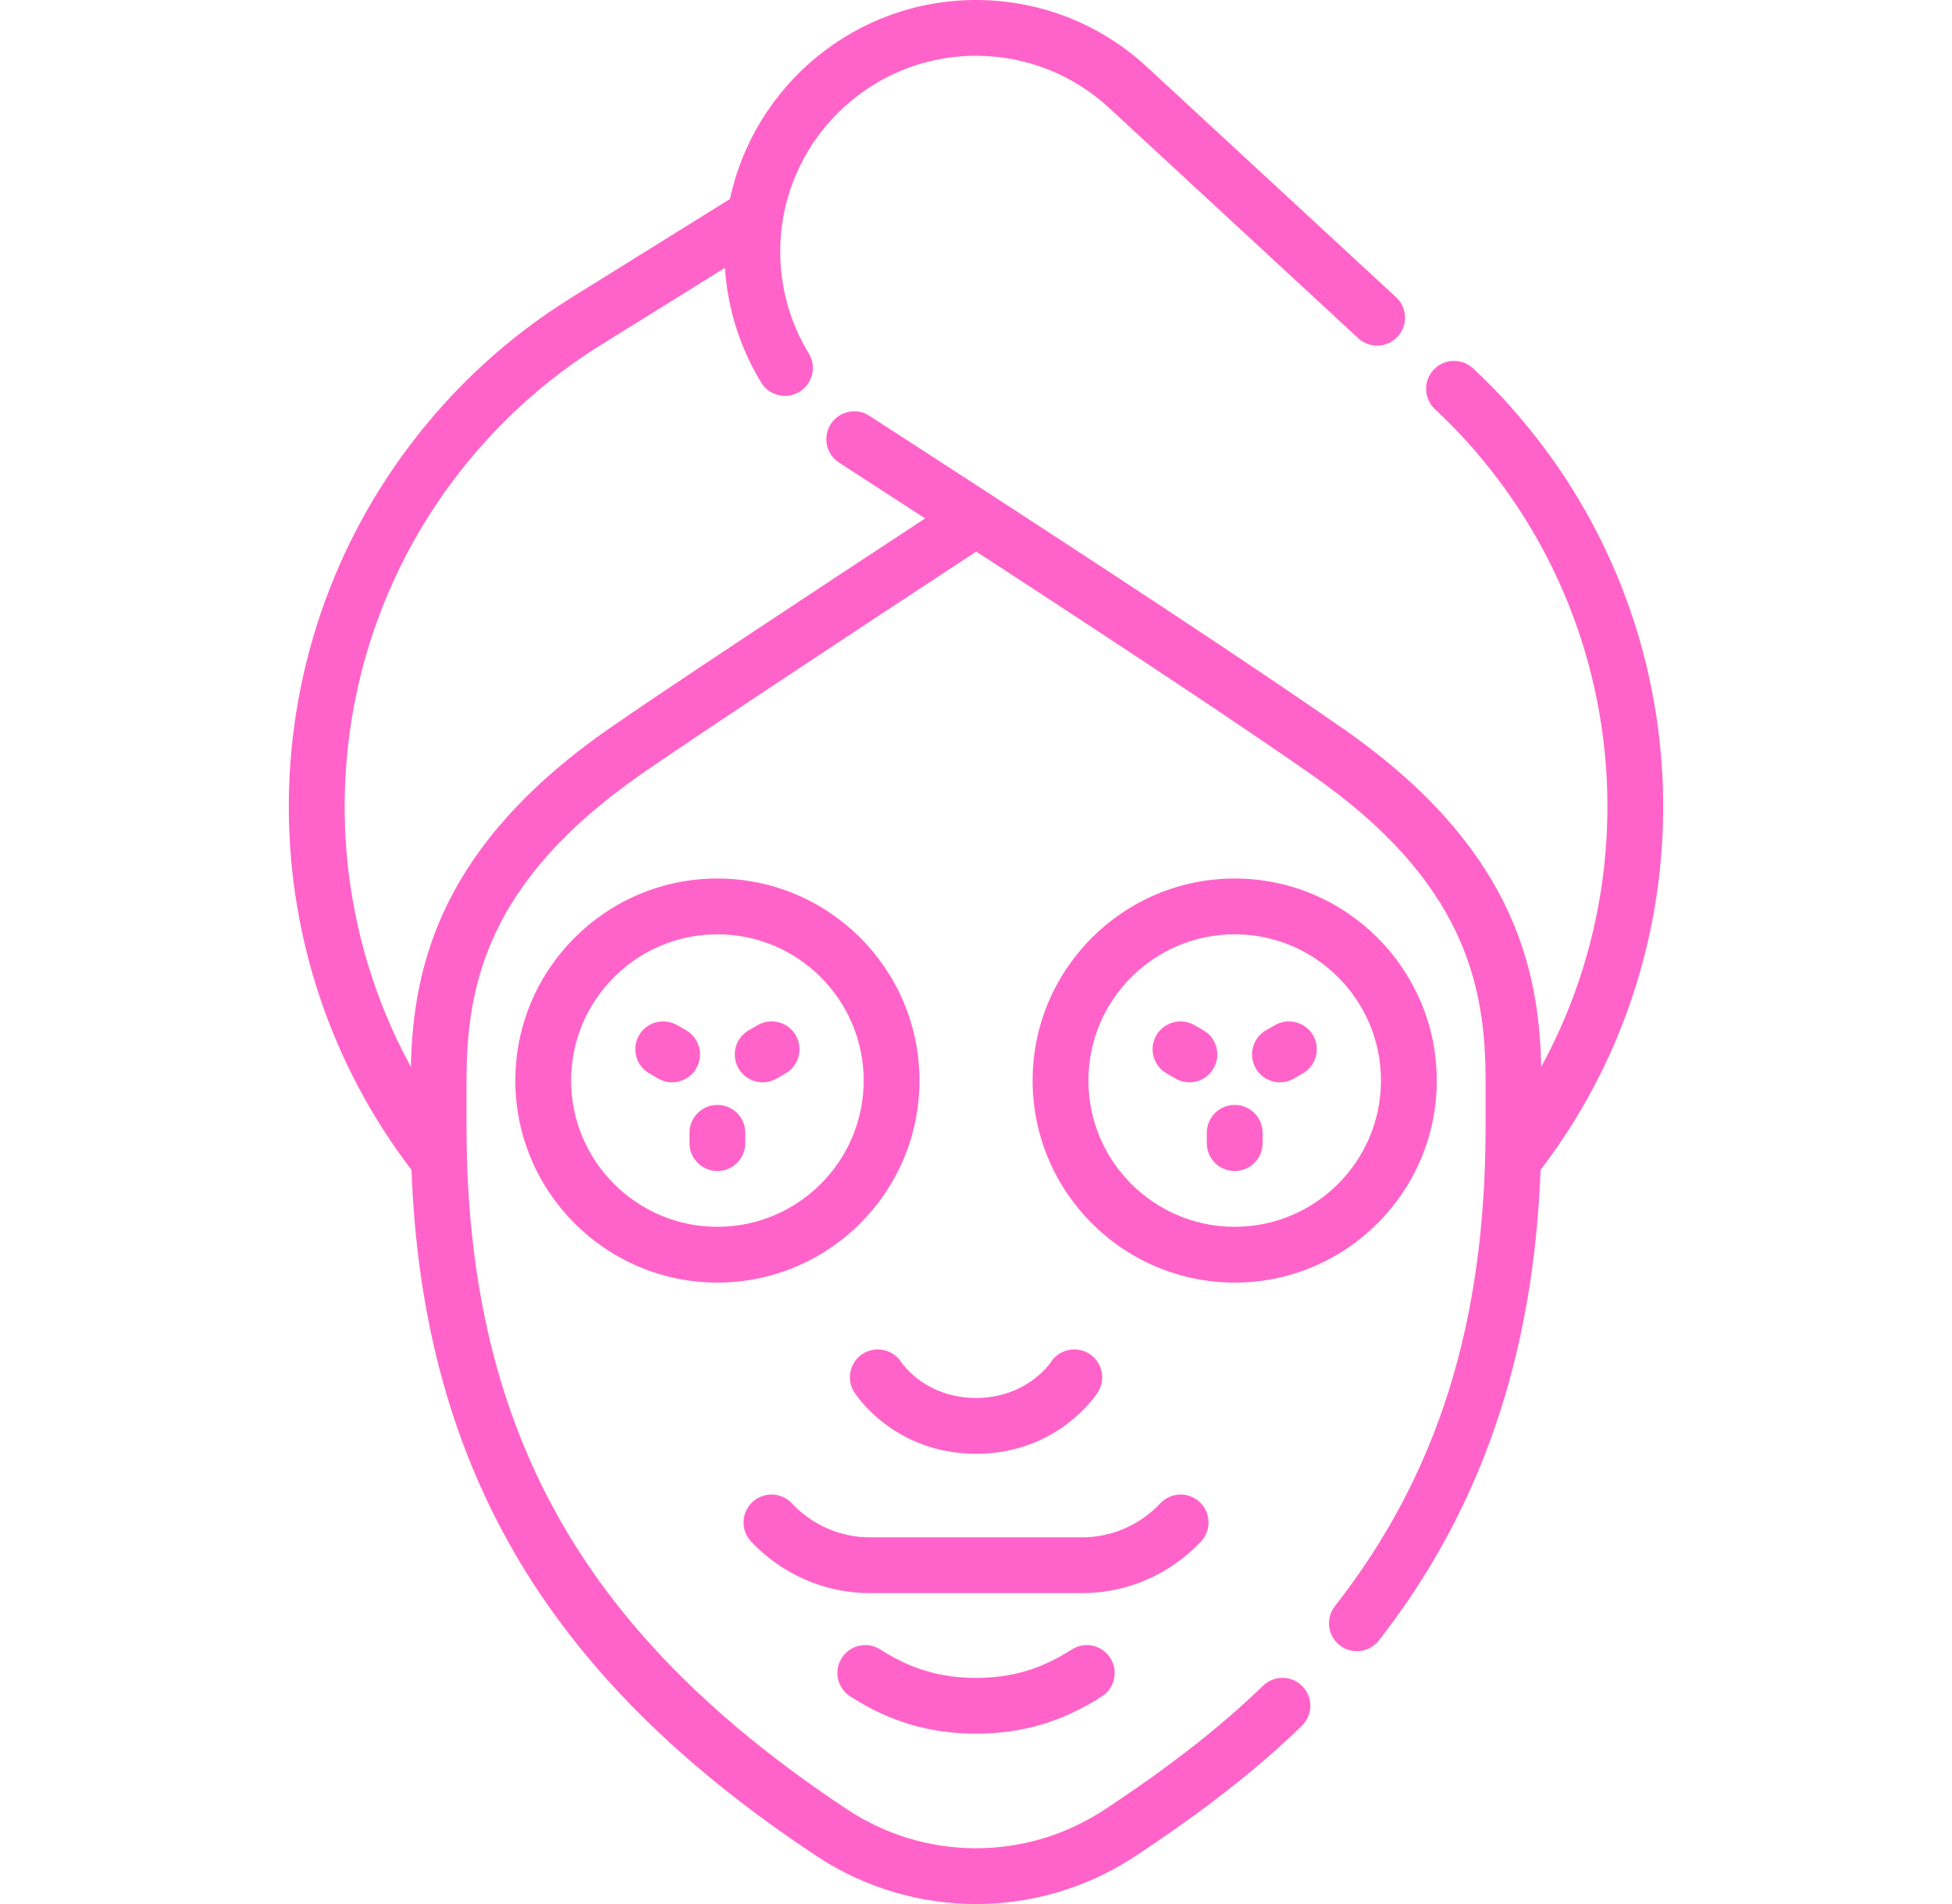 <svg width="41" height="40" viewBox="0 0 41 40" fill="none" xmlns="http://www.w3.org/2000/svg">
<g clip-path="url(#clip0_114_232)">
<path d="M20.5 40C19.334 40 18.168 39.664 17.154 38.994C14.254 37.075 12.177 34.991 10.805 32.62C9.468 30.31 8.758 27.671 8.643 24.578C5.236 20.119 5.2 13.904 8.578 9.396C9.523 8.135 10.674 7.078 12.001 6.253L15.332 4.181C15.841 1.795 17.965 0 20.501 0C21.835 0 23.109 0.499 24.089 1.405L29.323 6.244C29.561 6.464 29.575 6.835 29.356 7.072C29.136 7.31 28.765 7.325 28.528 7.105L23.294 2.265C22.531 1.56 21.539 1.172 20.501 1.172C18.233 1.172 16.388 3.017 16.388 5.285C16.388 6.043 16.595 6.783 16.988 7.425C17.156 7.701 17.069 8.062 16.793 8.231C16.517 8.399 16.156 8.312 15.988 8.036C15.542 7.306 15.282 6.48 15.227 5.627L12.619 7.248C11.417 7.996 10.373 8.955 9.516 10.098C9.515 10.1 9.513 10.102 9.512 10.104C9.511 10.106 9.51 10.107 9.509 10.108C9.508 10.109 9.508 10.11 9.507 10.11C6.807 13.724 6.522 18.551 8.63 22.412C8.675 20.257 9.278 17.758 12.785 15.312C13.817 14.591 17.114 12.412 19.432 10.891C18.859 10.519 18.257 10.129 17.624 9.719C17.352 9.543 17.274 9.18 17.45 8.909C17.626 8.637 17.989 8.559 18.26 8.735C23.302 11.997 26.372 14.025 28.217 15.312C31.724 17.758 32.327 20.256 32.372 22.412C34.482 18.547 34.194 13.713 31.486 10.098C31.068 9.541 30.616 9.036 30.142 8.598C29.905 8.378 29.89 8.007 30.11 7.77C30.329 7.532 30.7 7.518 30.938 7.737C31.464 8.224 31.964 8.782 32.424 9.395C35.798 13.899 35.764 20.121 32.358 24.578C32.212 28.495 31.096 31.736 28.961 34.464C28.762 34.719 28.394 34.764 28.139 34.564C27.884 34.365 27.839 33.996 28.039 33.742C30.198 30.983 31.203 27.784 31.203 23.673V22.7C31.203 20.687 30.76 18.514 27.547 16.273C26.094 15.259 23.869 13.779 20.505 11.588C17.768 13.383 14.423 15.598 13.455 16.273C10.242 18.514 9.799 20.687 9.799 22.7V23.673C9.799 26.949 10.46 29.684 11.82 32.033C13.099 34.243 15.055 36.2 17.801 38.017C19.417 39.086 21.515 39.1 23.145 38.052L23.207 38.013C24.586 37.101 25.643 36.274 26.529 35.414C26.761 35.189 27.132 35.194 27.357 35.427C27.583 35.659 27.577 36.03 27.345 36.255C26.406 37.167 25.294 38.037 23.848 38.994L23.779 39.038C22.78 39.68 21.64 40 20.5 40V40ZM20.501 36.421C19.529 36.421 18.689 36.172 17.858 35.639C17.586 35.464 17.507 35.101 17.682 34.829C17.857 34.557 18.219 34.478 18.491 34.653C19.133 35.065 19.753 35.249 20.501 35.249C21.249 35.249 21.869 35.065 22.511 34.653C22.783 34.478 23.145 34.557 23.32 34.829C23.495 35.101 23.416 35.464 23.144 35.639C22.313 36.172 21.473 36.421 20.501 36.421V36.421ZM22.74 33.468H18.261C17.328 33.468 16.422 33.073 15.776 32.384C15.555 32.148 15.566 31.778 15.803 31.556C16.038 31.335 16.409 31.346 16.631 31.582C17.056 32.036 17.651 32.296 18.261 32.296H22.74C23.351 32.296 23.945 32.036 24.371 31.582C24.593 31.347 24.963 31.335 25.199 31.556C25.435 31.778 25.447 32.148 25.226 32.385C24.579 33.073 23.674 33.468 22.74 33.468V33.468ZM20.501 30.541C18.779 30.541 17.975 29.3 17.942 29.247C17.769 28.974 17.851 28.612 18.124 28.439C18.396 28.267 18.756 28.347 18.93 28.617C18.957 28.657 19.449 29.369 20.501 29.369C21.567 29.369 22.065 28.629 22.07 28.621C22.242 28.348 22.604 28.266 22.878 28.439C23.151 28.612 23.233 28.974 23.06 29.247C23.027 29.3 22.223 30.541 20.501 30.541V30.541ZM25.934 26.945C23.593 26.945 21.689 25.041 21.689 22.7C21.689 20.36 23.593 18.456 25.934 18.456C28.274 18.456 30.178 20.36 30.178 22.7C30.178 25.041 28.274 26.945 25.934 26.945V26.945ZM25.934 19.628C24.239 19.628 22.861 21.006 22.861 22.7C22.861 24.395 24.239 25.773 25.934 25.773C27.628 25.773 29.006 24.395 29.006 22.7C29.006 21.006 27.628 19.628 25.934 19.628V19.628ZM15.068 26.945C12.728 26.945 10.824 25.041 10.824 22.7C10.824 20.36 12.728 18.456 15.068 18.456C17.409 18.456 19.313 20.36 19.313 22.7C19.313 25.041 17.409 26.945 15.068 26.945V26.945ZM15.068 19.628C13.374 19.628 11.996 21.006 11.996 22.7C11.996 24.395 13.374 25.773 15.068 25.773C16.762 25.773 18.141 24.395 18.141 22.7C18.141 21.006 16.762 19.628 15.068 19.628V19.628ZM25.934 24.601C25.61 24.601 25.348 24.339 25.348 24.015V23.798C25.348 23.475 25.61 23.212 25.934 23.212C26.257 23.212 26.52 23.475 26.52 23.798V24.015C26.52 24.339 26.257 24.601 25.934 24.601ZM15.068 24.601C14.745 24.601 14.482 24.339 14.482 24.015V23.798C14.482 23.475 14.745 23.212 15.068 23.212C15.392 23.212 15.654 23.475 15.654 23.798V24.015C15.654 24.339 15.392 24.601 15.068 24.601ZM16.02 22.738C15.817 22.738 15.62 22.633 15.512 22.445C15.35 22.164 15.446 21.806 15.726 21.644L15.914 21.536C16.194 21.374 16.552 21.47 16.714 21.75C16.876 22.03 16.78 22.389 16.5 22.55L16.312 22.659C16.22 22.712 16.119 22.738 16.02 22.738V22.738ZM26.885 22.738C26.682 22.738 26.485 22.633 26.377 22.445C26.215 22.164 26.311 21.806 26.591 21.644L26.779 21.536C27.059 21.374 27.418 21.47 27.58 21.75C27.741 22.03 27.645 22.389 27.365 22.55L27.177 22.659C27.085 22.712 26.984 22.738 26.885 22.738ZM24.982 22.738C24.883 22.738 24.782 22.712 24.69 22.659L24.502 22.55C24.222 22.389 24.126 22.03 24.288 21.75C24.45 21.47 24.808 21.374 25.088 21.536L25.276 21.644C25.556 21.806 25.652 22.164 25.49 22.445C25.382 22.633 25.185 22.738 24.982 22.738ZM14.117 22.738C14.018 22.738 13.917 22.712 13.825 22.659L13.637 22.55C13.357 22.389 13.261 22.03 13.422 21.75C13.584 21.47 13.942 21.374 14.223 21.536L14.411 21.644C14.691 21.806 14.787 22.164 14.625 22.445C14.517 22.633 14.319 22.738 14.117 22.738Z" fill="#FF63CA"/>
</g>
<defs>
<clipPath id="clip0_114_232">
<rect width="40" height="40" fill="white" transform="translate(0.5)"/>
</clipPath>
</defs>
</svg>

